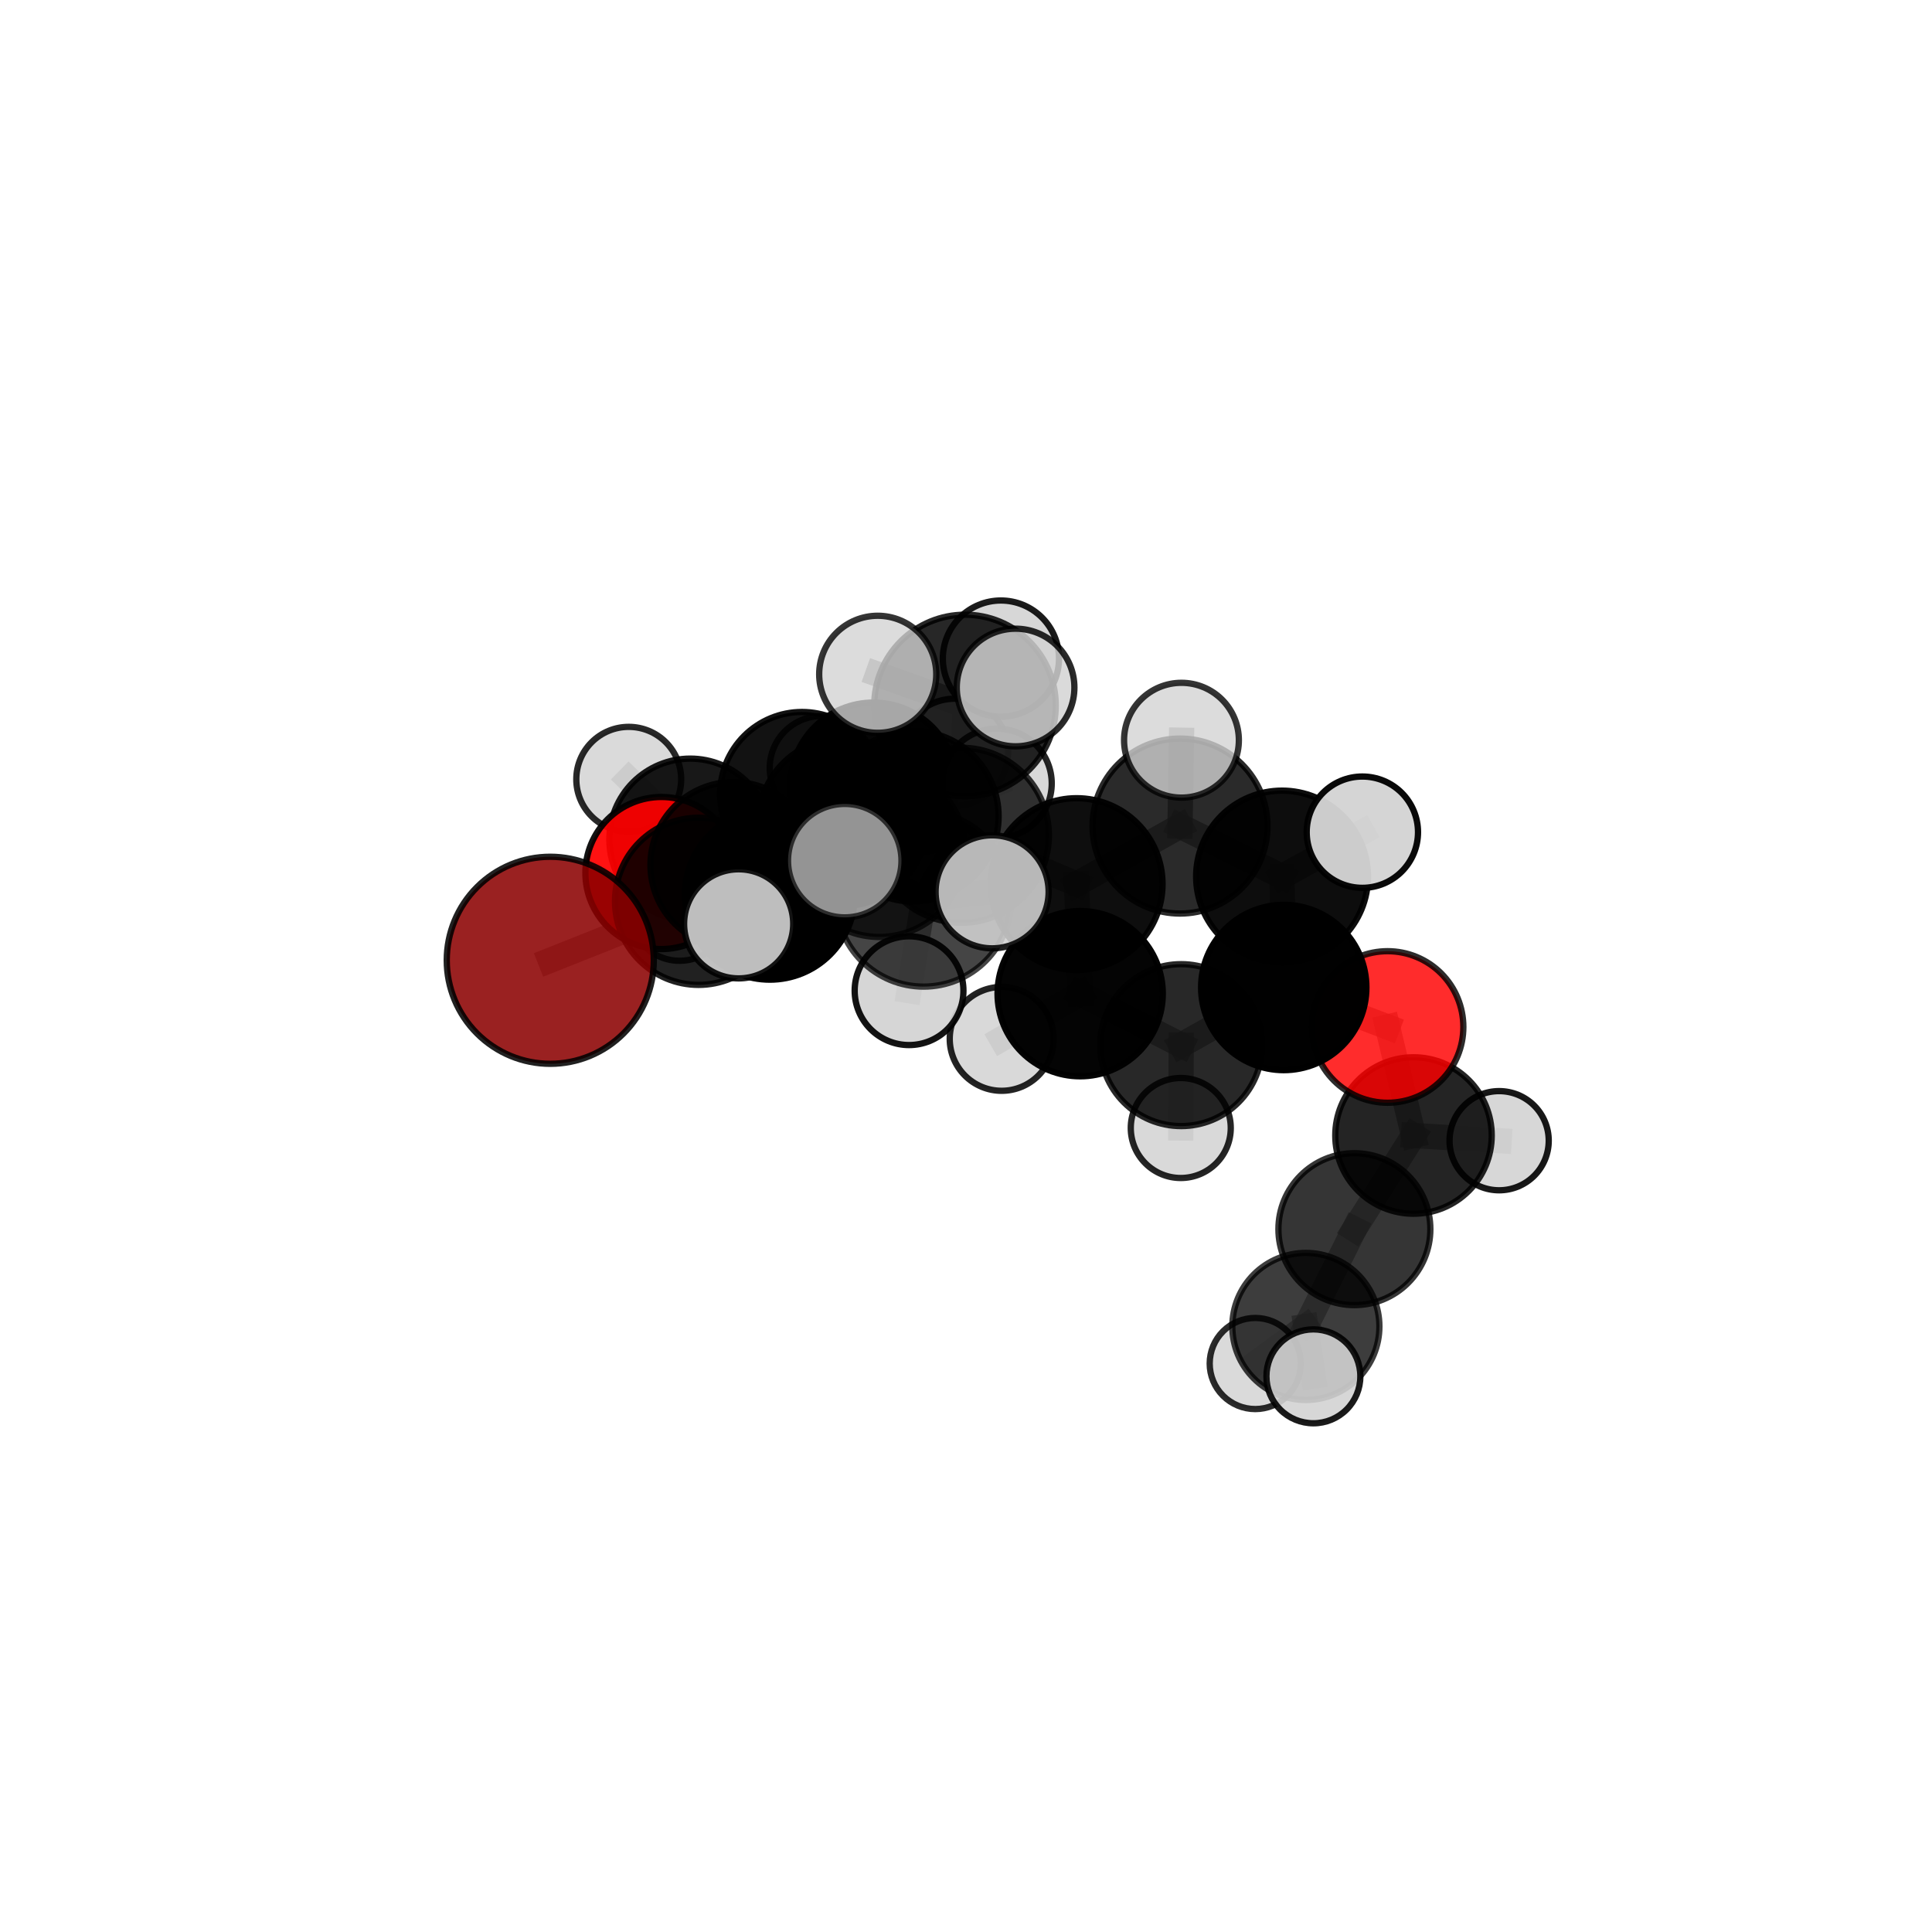 <?xml version="1.0" encoding="utf-8" standalone="no"?>
<!DOCTYPE svg PUBLIC "-//W3C//DTD SVG 1.1//EN"
  "http://www.w3.org/Graphics/SVG/1.1/DTD/svg11.dtd">
<svg xmlns:xlink="http://www.w3.org/1999/xlink" width="153pt" height="153pt" viewBox="0 0 153 153" xmlns="http://www.w3.org/2000/svg" version="1.1">
 <defs>
  <style type="text/css">*{stroke-linejoin: round; stroke-linecap: butt}</style>
 </defs>
 <g id="figure_1">
  <g id="patch_1">
   <path d="M 0 153 
L 153 153 
L 153 0 
L 0 0 
L 0 153 
z
" style="fill: none"/>
  </g>
  <g id="patch_2">
   <path d="M 7.2 145.8 
L 145.8 145.8 
L 145.8 7.2 
L 7.2 7.2 
L 7.2 145.8 
z
" style="fill: none"/>
  </g>
  <g id="axes_1">
   <g id="line2d_1">
    <path d="M 43.577 76.047 
L 55.32 71.377 
" clip-path="url(#p5a7d8d2c78)" style="fill: none; stroke: #808080; stroke-opacity: 0.687; stroke-width: 2; stroke-linecap: square"/>
   </g>
   <g id="line2d_2">
    <path d="M 55.32 71.377 
L 58.081 68.499 
" clip-path="url(#p5a7d8d2c78)" style="fill: none; stroke: #808080; stroke-opacity: 0.69; stroke-width: 2; stroke-linecap: square"/>
   </g>
   <g id="line2d_3">
    <path d="M 109.886 81.328 
L 101.664 78.202 
" clip-path="url(#p5a7d8d2c78)" style="fill: none; stroke: #808080; stroke-opacity: 0.676; stroke-width: 2; stroke-linecap: square"/>
   </g>
   <g id="line2d_4">
    <path d="M 109.886 81.328 
L 111.938 89.923 
" clip-path="url(#p5a7d8d2c78)" style="fill: none; stroke: #808080; stroke-opacity: 0.65; stroke-width: 2; stroke-linecap: square"/>
   </g>
   <g id="line2d_5">
    <path d="M 111.938 89.923 
L 107.257 97.341 
" clip-path="url(#p5a7d8d2c78)" style="fill: none; stroke: #808080; stroke-opacity: 0.621; stroke-width: 2; stroke-linecap: square"/>
   </g>
   <g id="line2d_6">
    <path d="M 111.938 89.923 
L 118.721 90.334 
" clip-path="url(#p5a7d8d2c78)" style="fill: none; stroke: #808080; stroke-opacity: 0.63; stroke-width: 2; stroke-linecap: square"/>
   </g>
   <g id="line2d_7">
    <path d="M 52.381 69.137 
L 58.081 68.499 
" clip-path="url(#p5a7d8d2c78)" style="fill: none; stroke: #808080; stroke-opacity: 0.679; stroke-width: 2; stroke-linecap: square"/>
   </g>
   <g id="line2d_8">
    <path d="M 52.381 69.137 
L 54.663 66.481 
" clip-path="url(#p5a7d8d2c78)" style="fill: none; stroke: #808080; stroke-opacity: 0.667; stroke-width: 2; stroke-linecap: square"/>
   </g>
   <g id="line2d_9">
    <path d="M 54.663 66.481 
L 63.514 62.863 
" clip-path="url(#p5a7d8d2c78)" style="fill: none; stroke: #808080; stroke-opacity: 0.668; stroke-width: 2; stroke-linecap: square"/>
   </g>
   <g id="line2d_10">
    <path d="M 54.663 66.481 
L 49.792 61.714 
" clip-path="url(#p5a7d8d2c78)" style="fill: none; stroke: #808080; stroke-opacity: 0.67; stroke-width: 2; stroke-linecap: square"/>
   </g>
   <g id="line2d_11">
    <path d="M 54.663 66.481 
L 53.82 72.134 
" clip-path="url(#p5a7d8d2c78)" style="fill: none; stroke: #808080; stroke-opacity: 0.647; stroke-width: 2; stroke-linecap: square"/>
   </g>
   <g id="line2d_12">
    <path d="M 76.137 66.147 
L 85.262 70.015 
" clip-path="url(#p5a7d8d2c78)" style="fill: none; stroke: #808080; stroke-opacity: 0.732; stroke-width: 2; stroke-linecap: square"/>
   </g>
   <g id="line2d_13">
    <path d="M 76.137 66.147 
L 69.643 67.404 
" clip-path="url(#p5a7d8d2c78)" style="fill: none; stroke: #808080; stroke-opacity: 0.731; stroke-width: 2; stroke-linecap: square"/>
   </g>
   <g id="line2d_14">
    <path d="M 76.137 66.147 
L 76.421 55.869 
" clip-path="url(#p5a7d8d2c78)" style="fill: none; stroke: #808080; stroke-opacity: 0.762; stroke-width: 2; stroke-linecap: square"/>
   </g>
   <g id="line2d_15">
    <path d="M 76.137 66.147 
L 73.147 71.205 
" clip-path="url(#p5a7d8d2c78)" style="fill: none; stroke: #808080; stroke-opacity: 0.741; stroke-width: 2; stroke-linecap: square"/>
   </g>
   <g id="line2d_16">
    <path d="M 85.262 70.015 
L 93.449 65.417 
" clip-path="url(#p5a7d8d2c78)" style="fill: none; stroke: #808080; stroke-opacity: 0.732; stroke-width: 2; stroke-linecap: square"/>
   </g>
   <g id="line2d_17">
    <path d="M 85.262 70.015 
L 85.541 78.691 
" clip-path="url(#p5a7d8d2c78)" style="fill: none; stroke: #808080; stroke-opacity: 0.703; stroke-width: 2; stroke-linecap: square"/>
   </g>
   <g id="line2d_18">
    <path d="M 69.643 67.404 
L 60.969 70.851 
" clip-path="url(#p5a7d8d2c78)" style="fill: none; stroke: #808080; stroke-opacity: 0.716; stroke-width: 2; stroke-linecap: square"/>
   </g>
   <g id="line2d_19">
    <path d="M 69.643 67.404 
L 72.334 64.647 
" clip-path="url(#p5a7d8d2c78)" style="fill: none; stroke: #808080; stroke-opacity: 0.717; stroke-width: 2; stroke-linecap: square"/>
   </g>
   <g id="line2d_20">
    <path d="M 76.421 55.869 
L 69.509 53.398 
" clip-path="url(#p5a7d8d2c78)" style="fill: none; stroke: #808080; stroke-opacity: 0.788; stroke-width: 2; stroke-linecap: square"/>
   </g>
   <g id="line2d_21">
    <path d="M 76.421 55.869 
L 80.427 54.445 
" clip-path="url(#p5a7d8d2c78)" style="fill: none; stroke: #808080; stroke-opacity: 0.791; stroke-width: 2; stroke-linecap: square"/>
   </g>
   <g id="line2d_22">
    <path d="M 76.421 55.869 
L 79.264 52.156 
" clip-path="url(#p5a7d8d2c78)" style="fill: none; stroke: #808080; stroke-opacity: 0.784; stroke-width: 2; stroke-linecap: square"/>
   </g>
   <g id="line2d_23">
    <path d="M 73.147 71.205 
L 66.898 68.158 
" clip-path="url(#p5a7d8d2c78)" style="fill: none; stroke: #808080; stroke-opacity: 0.75; stroke-width: 2; stroke-linecap: square"/>
   </g>
   <g id="line2d_24">
    <path d="M 73.147 71.205 
L 71.99 78.455 
" clip-path="url(#p5a7d8d2c78)" style="fill: none; stroke: #808080; stroke-opacity: 0.727; stroke-width: 2; stroke-linecap: square"/>
   </g>
   <g id="line2d_25">
    <path d="M 73.147 71.205 
L 78.568 70.626 
" clip-path="url(#p5a7d8d2c78)" style="fill: none; stroke: #808080; stroke-opacity: 0.748; stroke-width: 2; stroke-linecap: square"/>
   </g>
   <g id="line2d_26">
    <path d="M 93.449 65.417 
L 101.53 69.418 
" clip-path="url(#p5a7d8d2c78)" style="fill: none; stroke: #808080; stroke-opacity: 0.732; stroke-width: 2; stroke-linecap: square"/>
   </g>
   <g id="line2d_27">
    <path d="M 93.449 65.417 
L 93.563 58.619 
" clip-path="url(#p5a7d8d2c78)" style="fill: none; stroke: #808080; stroke-opacity: 0.756; stroke-width: 2; stroke-linecap: square"/>
   </g>
   <g id="line2d_28">
    <path d="M 85.541 78.691 
L 93.543 82.767 
" clip-path="url(#p5a7d8d2c78)" style="fill: none; stroke: #808080; stroke-opacity: 0.673; stroke-width: 2; stroke-linecap: square"/>
   </g>
   <g id="line2d_29">
    <path d="M 85.541 78.691 
L 79.324 82.271 
" clip-path="url(#p5a7d8d2c78)" style="fill: none; stroke: #808080; stroke-opacity: 0.675; stroke-width: 2; stroke-linecap: square"/>
   </g>
   <g id="line2d_30">
    <path d="M 60.969 70.851 
L 55.32 71.377 
" clip-path="url(#p5a7d8d2c78)" style="fill: none; stroke: #808080; stroke-opacity: 0.703; stroke-width: 2; stroke-linecap: square"/>
   </g>
   <g id="line2d_31">
    <path d="M 60.969 70.851 
L 58.496 73.161 
" clip-path="url(#p5a7d8d2c78)" style="fill: none; stroke: #808080; stroke-opacity: 0.714; stroke-width: 2; stroke-linecap: square"/>
   </g>
   <g id="line2d_32">
    <path d="M 72.334 64.647 
L 66.725 65.117 
" clip-path="url(#p5a7d8d2c78)" style="fill: none; stroke: #808080; stroke-opacity: 0.705; stroke-width: 2; stroke-linecap: square"/>
   </g>
   <g id="line2d_33">
    <path d="M 72.334 64.647 
L 78.948 62.042 
" clip-path="url(#p5a7d8d2c78)" style="fill: none; stroke: #808080; stroke-opacity: 0.717; stroke-width: 2; stroke-linecap: square"/>
   </g>
   <g id="line2d_34">
    <path d="M 101.53 69.418 
L 101.664 78.202 
" clip-path="url(#p5a7d8d2c78)" style="fill: none; stroke: #808080; stroke-opacity: 0.703; stroke-width: 2; stroke-linecap: square"/>
   </g>
   <g id="line2d_35">
    <path d="M 101.53 69.418 
L 107.888 65.903 
" clip-path="url(#p5a7d8d2c78)" style="fill: none; stroke: #808080; stroke-opacity: 0.73; stroke-width: 2; stroke-linecap: square"/>
   </g>
   <g id="line2d_36">
    <path d="M 93.543 82.767 
L 101.664 78.202 
" clip-path="url(#p5a7d8d2c78)" style="fill: none; stroke: #808080; stroke-opacity: 0.673; stroke-width: 2; stroke-linecap: square"/>
   </g>
   <g id="line2d_37">
    <path d="M 93.543 82.767 
L 93.508 89.33 
" clip-path="url(#p5a7d8d2c78)" style="fill: none; stroke: #808080; stroke-opacity: 0.649; stroke-width: 2; stroke-linecap: square"/>
   </g>
   <g id="line2d_38">
    <path d="M 66.725 65.117 
L 58.081 68.499 
" clip-path="url(#p5a7d8d2c78)" style="fill: none; stroke: #808080; stroke-opacity: 0.692; stroke-width: 2; stroke-linecap: square"/>
   </g>
   <g id="line2d_39">
    <path d="M 66.725 65.117 
L 69.171 62.226 
" clip-path="url(#p5a7d8d2c78)" style="fill: none; stroke: #808080; stroke-opacity: 0.693; stroke-width: 2; stroke-linecap: square"/>
   </g>
   <g id="line2d_40">
    <path d="M 69.171 62.226 
L 75.597 59.576 
" clip-path="url(#p5a7d8d2c78)" style="fill: none; stroke: #808080; stroke-opacity: 0.694; stroke-width: 2; stroke-linecap: square"/>
   </g>
   <g id="line2d_41">
    <path d="M 107.257 97.341 
L 103.414 105.044 
" clip-path="url(#p5a7d8d2c78)" style="fill: none; stroke: #808080; stroke-opacity: 0.595; stroke-width: 2; stroke-linecap: square"/>
   </g>
   <g id="line2d_42">
    <path d="M 63.514 62.863 
L 69.171 62.226 
" clip-path="url(#p5a7d8d2c78)" style="fill: none; stroke: #808080; stroke-opacity: 0.682; stroke-width: 2; stroke-linecap: square"/>
   </g>
   <g id="line2d_43">
    <path d="M 63.514 62.863 
L 65.069 60.816 
" clip-path="url(#p5a7d8d2c78)" style="fill: none; stroke: #808080; stroke-opacity: 0.671; stroke-width: 2; stroke-linecap: square"/>
   </g>
   <g id="line2d_44">
    <path d="M 103.414 105.044 
L 104.01 108.995 
" clip-path="url(#p5a7d8d2c78)" style="fill: none; stroke: #808080; stroke-opacity: 0.582; stroke-width: 2; stroke-linecap: square"/>
   </g>
   <g id="line2d_45">
    <path d="M 103.414 105.044 
L 99.407 107.98 
" clip-path="url(#p5a7d8d2c78)" style="fill: none; stroke: #808080; stroke-opacity: 0.571; stroke-width: 2; stroke-linecap: square"/>
   </g>
   <g id="Path3DCollection_1">
    <path d="M 65.069 64.928 
C 66.16 64.928 67.206 64.495 67.977 63.724 
C 68.749 62.953 69.182 61.907 69.182 60.816 
C 69.182 59.725 68.749 58.679 67.977 57.908 
C 67.206 57.137 66.16 56.703 65.069 56.703 
C 63.979 56.703 62.933 57.137 62.161 57.908 
C 61.39 58.679 60.957 59.725 60.957 60.816 
C 60.957 61.907 61.39 62.953 62.161 63.724 
C 62.933 64.495 63.979 64.928 65.069 64.928 
z
" clip-path="url(#p5a7d8d2c78)" style="fill: #d3d3d3; fill-opacity: 0.85; stroke: #000000; stroke-opacity: 0.85; stroke-width: 0.5"/>
    <path d="M 53.82 76.087 
C 54.869 76.087 55.874 75.67 56.616 74.929 
C 57.357 74.188 57.774 73.182 57.774 72.134 
C 57.774 71.085 57.357 70.08 56.616 69.338 
C 55.874 68.597 54.869 68.18 53.82 68.18 
C 52.772 68.18 51.766 68.597 51.025 69.338 
C 50.284 70.08 49.867 71.085 49.867 72.134 
C 49.867 73.182 50.284 74.188 51.025 74.929 
C 51.766 75.67 52.772 76.087 53.82 76.087 
z
" clip-path="url(#p5a7d8d2c78)" style="fill: #d3d3d3; fill-opacity: 0.835; stroke: #000000; stroke-opacity: 0.835; stroke-width: 0.5"/>
    <path d="M 49.792 65.867 
C 50.893 65.867 51.949 65.429 52.728 64.651 
C 53.507 63.872 53.944 62.816 53.944 61.714 
C 53.944 60.613 53.507 59.557 52.728 58.778 
C 51.949 57.999 50.893 57.562 49.792 57.562 
C 48.69 57.562 47.634 57.999 46.855 58.778 
C 46.077 59.557 45.639 60.613 45.639 61.714 
C 45.639 62.816 46.077 63.872 46.855 64.651 
C 47.634 65.429 48.69 65.867 49.792 65.867 
z
" clip-path="url(#p5a7d8d2c78)" style="fill: #d3d3d3; fill-opacity: 0.839; stroke: #000000; stroke-opacity: 0.839; stroke-width: 0.5"/>
    <path d="M 63.514 69.343 
C 65.233 69.343 66.881 68.66 68.096 67.445 
C 69.311 66.23 69.994 64.582 69.994 62.863 
C 69.994 61.145 69.311 59.496 68.096 58.281 
C 66.881 57.066 65.233 56.383 63.514 56.383 
C 61.796 56.383 60.147 57.066 58.932 58.281 
C 57.717 59.496 57.034 61.145 57.034 62.863 
C 57.034 64.582 57.717 66.23 58.932 67.445 
C 60.147 68.66 61.796 69.343 63.514 69.343 
z
" clip-path="url(#p5a7d8d2c78)" style="fill-opacity: 0.927; stroke: #000000; stroke-opacity: 0.927; stroke-width: 0.5"/>
    <path d="M 54.663 72.886 
C 56.362 72.886 57.991 72.211 59.192 71.01 
C 60.393 69.809 61.068 68.18 61.068 66.481 
C 61.068 64.783 60.393 63.154 59.192 61.953 
C 57.991 60.751 56.362 60.077 54.663 60.077 
C 52.965 60.077 51.335 60.751 50.134 61.953 
C 48.933 63.154 48.258 64.783 48.258 66.481 
C 48.258 68.18 48.933 69.809 50.134 71.01 
C 51.335 72.211 52.965 72.886 54.663 72.886 
z
" clip-path="url(#p5a7d8d2c78)" style="fill-opacity: 0.903; stroke: #000000; stroke-opacity: 0.903; stroke-width: 0.5"/>
    <path d="M 75.597 63.817 
C 76.722 63.817 77.801 63.37 78.597 62.575 
C 79.392 61.78 79.839 60.701 79.839 59.576 
C 79.839 58.451 79.392 57.372 78.597 56.577 
C 77.801 55.781 76.722 55.334 75.597 55.334 
C 74.473 55.334 73.394 55.781 72.598 56.577 
C 71.803 57.372 71.356 58.451 71.356 59.576 
C 71.356 60.701 71.803 61.78 72.598 62.575 
C 73.394 63.37 74.473 63.817 75.597 63.817 
z
" clip-path="url(#p5a7d8d2c78)" style="fill: #d3d3d3; fill-opacity: 0.901; stroke: #000000; stroke-opacity: 0.901; stroke-width: 0.5"/>
    <path d="M 69.171 68.815 
C 70.918 68.815 72.594 68.121 73.83 66.885 
C 75.065 65.65 75.759 63.974 75.759 62.226 
C 75.759 60.479 75.065 58.803 73.83 57.568 
C 72.594 56.332 70.918 55.638 69.171 55.638 
C 67.424 55.638 65.748 56.332 64.512 57.568 
C 63.277 58.803 62.582 60.479 62.582 62.226 
C 62.582 63.974 63.277 65.65 64.512 66.885 
C 65.748 68.121 67.424 68.815 69.171 68.815 
z
" clip-path="url(#p5a7d8d2c78)" style="fill-opacity: 0.979; stroke: #000000; stroke-opacity: 0.979; stroke-width: 0.5"/>
    <path d="M 52.381 75.159 
C 53.978 75.159 55.51 74.525 56.639 73.395 
C 57.768 72.266 58.403 70.734 58.403 69.137 
C 58.403 67.54 57.768 66.008 56.639 64.879 
C 55.51 63.75 53.978 63.115 52.381 63.115 
C 50.784 63.115 49.252 63.75 48.123 64.879 
C 46.993 66.008 46.359 67.54 46.359 69.137 
C 46.359 70.734 46.993 72.266 48.123 73.395 
C 49.252 74.525 50.784 75.159 52.381 75.159 
z
" clip-path="url(#p5a7d8d2c78)" style="fill: #ff0000; fill-opacity: 0.927; stroke: #000000; stroke-opacity: 0.927; stroke-width: 0.5"/>
    <path d="M 66.725 71.755 
C 68.486 71.755 70.174 71.056 71.419 69.811 
C 72.664 68.566 73.364 66.877 73.364 65.117 
C 73.364 63.356 72.664 61.668 71.419 60.423 
C 70.174 59.178 68.486 58.478 66.725 58.478 
C 64.965 58.478 63.276 59.178 62.031 60.423 
C 60.786 61.668 60.087 63.356 60.087 65.117 
C 60.087 66.877 60.786 68.566 62.031 69.811 
C 63.276 71.056 64.965 71.755 66.725 71.755 
z
" clip-path="url(#p5a7d8d2c78)" style="fill-opacity: 0.927; stroke: #000000; stroke-opacity: 0.927; stroke-width: 0.5"/>
    <path d="M 58.081 75.07 
C 59.824 75.07 61.495 74.377 62.727 73.145 
C 63.96 71.913 64.652 70.242 64.652 68.499 
C 64.652 66.757 63.96 65.085 62.727 63.853 
C 61.495 62.621 59.824 61.929 58.081 61.929 
C 56.339 61.929 54.668 62.621 53.436 63.853 
C 52.203 65.085 51.511 66.757 51.511 68.499 
C 51.511 70.242 52.203 71.913 53.436 73.145 
C 54.668 74.377 56.339 75.07 58.081 75.07 
z
" clip-path="url(#p5a7d8d2c78)" style="fill-opacity: 0.889; stroke: #000000; stroke-opacity: 0.889; stroke-width: 0.5"/>
    <path d="M 78.948 66.384 
C 80.1 66.384 81.204 65.926 82.018 65.112 
C 82.832 64.298 83.29 63.193 83.29 62.042 
C 83.29 60.891 82.832 59.786 82.018 58.972 
C 81.204 58.158 80.1 57.7 78.948 57.7 
C 77.797 57.7 76.692 58.158 75.878 58.972 
C 75.064 59.786 74.607 60.891 74.607 62.042 
C 74.607 63.193 75.064 64.298 75.878 65.112 
C 76.692 65.926 77.797 66.384 78.948 66.384 
z
" clip-path="url(#p5a7d8d2c78)" style="fill: #d3d3d3; fill-opacity: 0.854; stroke: #000000; stroke-opacity: 0.854; stroke-width: 0.5"/>
    <path d="M 72.334 71.396 
C 74.124 71.396 75.84 70.685 77.106 69.419 
C 78.371 68.154 79.083 66.437 79.083 64.647 
C 79.083 62.857 78.371 61.141 77.106 59.875 
C 75.84 58.609 74.124 57.898 72.334 57.898 
C 70.544 57.898 68.827 58.609 67.562 59.875 
C 66.296 61.141 65.585 62.857 65.585 64.647 
C 65.585 66.437 66.296 68.154 67.562 69.419 
C 68.827 70.685 70.544 71.396 72.334 71.396 
z
" clip-path="url(#p5a7d8d2c78)" style="fill-opacity: 0.892; stroke: #000000; stroke-opacity: 0.892; stroke-width: 0.5"/>
    <path d="M 99.407 111.588 
C 100.364 111.588 101.282 111.208 101.959 110.532 
C 102.635 109.855 103.016 108.937 103.016 107.98 
C 103.016 107.023 102.635 106.105 101.959 105.429 
C 101.282 104.752 100.364 104.372 99.407 104.372 
C 98.45 104.372 97.532 104.752 96.856 105.429 
C 96.179 106.105 95.799 107.023 95.799 107.98 
C 95.799 108.937 96.179 109.855 96.856 110.532 
C 97.532 111.208 98.45 111.588 99.407 111.588 
z
" clip-path="url(#p5a7d8d2c78)" style="fill: #d3d3d3; fill-opacity: 0.83; stroke: #000000; stroke-opacity: 0.83; stroke-width: 0.5"/>
    <path d="M 55.32 77.996 
C 57.075 77.996 58.759 77.298 60 76.057 
C 61.242 74.816 61.939 73.132 61.939 71.377 
C 61.939 69.621 61.242 67.938 60 66.696 
C 58.759 65.455 57.075 64.758 55.32 64.758 
C 53.565 64.758 51.881 65.455 50.64 66.696 
C 49.399 67.938 48.701 69.621 48.701 71.377 
C 48.701 73.132 49.399 74.816 50.64 76.057 
C 51.881 77.298 53.565 77.996 55.32 77.996 
z
" clip-path="url(#p5a7d8d2c78)" style="fill-opacity: 0.871; stroke: #000000; stroke-opacity: 0.871; stroke-width: 0.5"/>
    <path d="M 118.721 94.262 
C 119.762 94.262 120.762 93.848 121.498 93.111 
C 122.235 92.375 122.648 91.376 122.648 90.334 
C 122.648 89.292 122.235 88.293 121.498 87.557 
C 120.762 86.82 119.762 86.407 118.721 86.407 
C 117.679 86.407 116.68 86.82 115.944 87.557 
C 115.207 88.293 114.793 89.292 114.793 90.334 
C 114.793 91.376 115.207 92.375 115.944 93.111 
C 116.68 93.848 117.679 94.262 118.721 94.262 
z
" clip-path="url(#p5a7d8d2c78)" style="fill: #d3d3d3; fill-opacity: 0.903; stroke: #000000; stroke-opacity: 0.903; stroke-width: 0.5"/>
    <path d="M 43.577 84.245 
C 45.751 84.245 47.837 83.381 49.374 81.844 
C 50.911 80.307 51.775 78.221 51.775 76.047 
C 51.775 73.873 50.911 71.787 49.374 70.25 
C 47.837 68.713 45.751 67.849 43.577 67.849 
C 41.403 67.849 39.317 68.713 37.78 70.25 
C 36.243 71.787 35.379 73.873 35.379 76.047 
C 35.379 78.221 36.243 80.307 37.78 81.844 
C 39.317 83.381 41.403 84.245 43.577 84.245 
z
" clip-path="url(#p5a7d8d2c78)" style="fill: #8b0000; fill-opacity: 0.868; stroke: #000000; stroke-opacity: 0.868; stroke-width: 0.5"/>
    <path d="M 93.508 93.289 
C 94.558 93.289 95.565 92.872 96.308 92.13 
C 97.05 91.387 97.467 90.38 97.467 89.33 
C 97.467 88.28 97.05 87.273 96.308 86.531 
C 95.565 85.788 94.558 85.371 93.508 85.371 
C 92.458 85.371 91.451 85.788 90.709 86.531 
C 89.966 87.273 89.549 88.28 89.549 89.33 
C 89.549 90.38 89.966 91.387 90.709 92.13 
C 91.451 92.872 92.458 93.289 93.508 93.289 
z
" clip-path="url(#p5a7d8d2c78)" style="fill: #d3d3d3; fill-opacity: 0.854; stroke: #000000; stroke-opacity: 0.854; stroke-width: 0.5"/>
    <path d="M 111.938 96.119 
C 113.582 96.119 115.158 95.466 116.319 94.304 
C 117.481 93.142 118.134 91.566 118.134 89.923 
C 118.134 88.28 117.481 86.704 116.319 85.542 
C 115.158 84.38 113.582 83.728 111.938 83.728 
C 110.295 83.728 108.719 84.38 107.558 85.542 
C 106.396 86.704 105.743 88.28 105.743 89.923 
C 105.743 91.566 106.396 93.142 107.558 94.304 
C 108.719 95.466 110.295 96.119 111.938 96.119 
z
" clip-path="url(#p5a7d8d2c78)" style="fill-opacity: 0.859; stroke: #000000; stroke-opacity: 0.859; stroke-width: 0.5"/>
    <path d="M 107.257 103.357 
C 108.853 103.357 110.383 102.723 111.512 101.595 
C 112.64 100.467 113.274 98.936 113.274 97.341 
C 113.274 95.745 112.64 94.215 111.512 93.087 
C 110.383 91.958 108.853 91.324 107.257 91.324 
C 105.662 91.324 104.131 91.958 103.003 93.087 
C 101.875 94.215 101.241 95.745 101.241 97.341 
C 101.241 98.936 101.875 100.467 103.003 101.595 
C 104.131 102.723 105.662 103.357 107.257 103.357 
z
" clip-path="url(#p5a7d8d2c78)" style="fill-opacity: 0.791; stroke: #000000; stroke-opacity: 0.791; stroke-width: 0.5"/>
    <path d="M 109.886 87.33 
C 111.478 87.33 113.004 86.697 114.13 85.572 
C 115.255 84.446 115.887 82.92 115.887 81.328 
C 115.887 79.737 115.255 78.21 114.13 77.084 
C 113.004 75.959 111.478 75.327 109.886 75.327 
C 108.294 75.327 106.768 75.959 105.642 77.084 
C 104.517 78.21 103.884 79.737 103.884 81.328 
C 103.884 82.92 104.517 84.446 105.642 85.572 
C 106.768 86.697 108.294 87.33 109.886 87.33 
z
" clip-path="url(#p5a7d8d2c78)" style="fill: #ff0000; fill-opacity: 0.828; stroke: #000000; stroke-opacity: 0.828; stroke-width: 0.5"/>
    <path d="M 103.414 110.868 
C 104.959 110.868 106.441 110.254 107.533 109.162 
C 108.625 108.07 109.239 106.588 109.239 105.044 
C 109.239 103.499 108.625 102.018 107.533 100.926 
C 106.441 99.833 104.959 99.22 103.414 99.22 
C 101.87 99.22 100.388 99.833 99.296 100.926 
C 98.204 102.018 97.59 103.499 97.59 105.044 
C 97.59 106.588 98.204 108.07 99.296 109.162 
C 100.388 110.254 101.87 110.868 103.414 110.868 
z
" clip-path="url(#p5a7d8d2c78)" style="fill-opacity: 0.76; stroke: #000000; stroke-opacity: 0.76; stroke-width: 0.5"/>
    <path d="M 93.543 89.178 
C 95.243 89.178 96.874 88.503 98.076 87.3 
C 99.278 86.098 99.954 84.467 99.954 82.767 
C 99.954 81.067 99.278 79.436 98.076 78.233 
C 96.874 77.031 95.243 76.355 93.543 76.355 
C 91.842 76.355 90.211 77.031 89.009 78.233 
C 87.807 79.436 87.131 81.067 87.131 82.767 
C 87.131 84.467 87.807 86.098 89.009 87.3 
C 90.211 88.503 91.842 89.178 93.543 89.178 
z
" clip-path="url(#p5a7d8d2c78)" style="fill-opacity: 0.842; stroke: #000000; stroke-opacity: 0.842; stroke-width: 0.5"/>
    <path d="M 69.643 74.201 
C 71.445 74.201 73.175 73.485 74.449 72.21 
C 75.724 70.936 76.44 69.206 76.44 67.404 
C 76.44 65.601 75.724 63.872 74.449 62.597 
C 73.175 61.322 71.445 60.606 69.643 60.606 
C 67.84 60.606 66.111 61.322 64.836 62.597 
C 63.561 63.872 62.845 65.601 62.845 67.404 
C 62.845 69.206 63.561 70.936 64.836 72.21 
C 66.111 73.485 67.84 74.201 69.643 74.201 
z
" clip-path="url(#p5a7d8d2c78)" style="fill-opacity: 0.728; stroke: #000000; stroke-opacity: 0.728; stroke-width: 0.5"/>
    <path d="M 79.324 86.383 
C 80.415 86.383 81.46 85.949 82.231 85.178 
C 83.003 84.407 83.436 83.361 83.436 82.271 
C 83.436 81.18 83.003 80.135 82.231 79.363 
C 81.46 78.592 80.415 78.159 79.324 78.159 
C 78.234 78.159 77.188 78.592 76.417 79.363 
C 75.646 80.135 75.212 81.18 75.212 82.271 
C 75.212 83.361 75.646 84.407 76.417 85.178 
C 77.188 85.949 78.234 86.383 79.324 86.383 
z
" clip-path="url(#p5a7d8d2c78)" style="fill: #d3d3d3; fill-opacity: 0.862; stroke: #000000; stroke-opacity: 0.862; stroke-width: 0.5"/>
    <path d="M 101.664 84.748 
C 103.4 84.748 105.065 84.058 106.293 82.83 
C 107.52 81.603 108.21 79.938 108.21 78.202 
C 108.21 76.466 107.52 74.801 106.293 73.573 
C 105.065 72.346 103.4 71.656 101.664 71.656 
C 99.928 71.656 98.263 72.346 97.035 73.573 
C 95.808 74.801 95.118 76.466 95.118 78.202 
C 95.118 79.938 95.808 81.603 97.035 82.83 
C 98.263 84.058 99.928 84.748 101.664 84.748 
z
" clip-path="url(#p5a7d8d2c78)" style="fill-opacity: 0.993; stroke: #000000; stroke-opacity: 0.993; stroke-width: 0.5"/>
    <path d="M 60.969 77.582 
C 62.754 77.582 64.467 76.872 65.729 75.61 
C 66.991 74.348 67.7 72.636 67.7 70.851 
C 67.7 69.065 66.991 67.353 65.729 66.091 
C 64.467 64.829 62.754 64.119 60.969 64.119 
C 59.184 64.119 57.472 64.829 56.21 66.091 
C 54.947 67.353 54.238 69.065 54.238 70.851 
C 54.238 72.636 54.947 74.348 56.21 75.61 
C 57.472 76.872 59.184 77.582 60.969 77.582 
z
" clip-path="url(#p5a7d8d2c78)" style="stroke: #000000; stroke-width: 0.5"/>
    <path d="M 85.541 85.235 
C 87.276 85.235 88.941 84.545 90.168 83.318 
C 91.395 82.091 92.085 80.426 92.085 78.691 
C 92.085 76.955 91.395 75.291 90.168 74.064 
C 88.941 72.836 87.276 72.147 85.541 72.147 
C 83.805 72.147 82.141 72.836 80.913 74.064 
C 79.686 75.291 78.997 76.955 78.997 78.691 
C 78.997 80.426 79.686 82.091 80.913 83.318 
C 82.141 84.545 83.805 85.235 85.541 85.235 
z
" clip-path="url(#p5a7d8d2c78)" style="fill-opacity: 0.981; stroke: #000000; stroke-opacity: 0.981; stroke-width: 0.5"/>
    <path d="M 101.53 76.224 
C 103.335 76.224 105.066 75.507 106.342 74.23 
C 107.618 72.954 108.335 71.223 108.335 69.418 
C 108.335 67.613 107.618 65.882 106.342 64.605 
C 105.066 63.329 103.335 62.612 101.53 62.612 
C 99.725 62.612 97.993 63.329 96.717 64.605 
C 95.441 65.882 94.724 67.613 94.724 69.418 
C 94.724 71.223 95.441 72.954 96.717 74.23 
C 97.993 75.507 99.725 76.224 101.53 76.224 
z
" clip-path="url(#p5a7d8d2c78)" style="fill-opacity: 0.947; stroke: #000000; stroke-opacity: 0.947; stroke-width: 0.5"/>
    <path d="M 79.264 56.756 
C 80.484 56.756 81.654 56.271 82.517 55.408 
C 83.379 54.546 83.864 53.376 83.864 52.156 
C 83.864 50.936 83.379 49.765 82.517 48.903 
C 81.654 48.04 80.484 47.555 79.264 47.555 
C 78.044 47.555 76.874 48.04 76.011 48.903 
C 75.148 49.765 74.664 50.936 74.664 52.156 
C 74.664 53.376 75.148 54.546 76.011 55.408 
C 76.874 56.271 78.044 56.756 79.264 56.756 
z
" clip-path="url(#p5a7d8d2c78)" style="fill: #d3d3d3; fill-opacity: 0.891; stroke: #000000; stroke-opacity: 0.891; stroke-width: 0.5"/>
    <path d="M 85.262 76.819 
C 87.066 76.819 88.797 76.102 90.073 74.826 
C 91.349 73.55 92.066 71.819 92.066 70.015 
C 92.066 68.211 91.349 66.48 90.073 65.204 
C 88.797 63.928 87.066 63.211 85.262 63.211 
C 83.458 63.211 81.727 63.928 80.451 65.204 
C 79.175 66.48 78.458 68.211 78.458 70.015 
C 78.458 71.819 79.175 73.55 80.451 74.826 
C 81.727 76.102 83.458 76.819 85.262 76.819 
z
" clip-path="url(#p5a7d8d2c78)" style="fill-opacity: 0.942; stroke: #000000; stroke-opacity: 0.942; stroke-width: 0.5"/>
    <path d="M 107.888 70.311 
C 109.057 70.311 110.178 69.847 111.005 69.02 
C 111.831 68.194 112.296 67.072 112.296 65.903 
C 112.296 64.734 111.831 63.613 111.005 62.786 
C 110.178 61.96 109.057 61.495 107.888 61.495 
C 106.719 61.495 105.598 61.96 104.771 62.786 
C 103.944 63.613 103.48 64.734 103.48 65.903 
C 103.48 67.072 103.944 68.194 104.771 69.02 
C 105.598 69.847 106.719 70.311 107.888 70.311 
z
" clip-path="url(#p5a7d8d2c78)" style="fill: #d3d3d3; fill-opacity: 0.964; stroke: #000000; stroke-opacity: 0.964; stroke-width: 0.5"/>
    <path d="M 104.01 112.713 
C 104.997 112.713 105.943 112.322 106.64 111.624 
C 107.337 110.927 107.729 109.981 107.729 108.995 
C 107.729 108.008 107.337 107.062 106.64 106.365 
C 105.943 105.668 104.997 105.276 104.01 105.276 
C 103.024 105.276 102.078 105.668 101.381 106.365 
C 100.683 107.062 100.292 108.008 100.292 108.995 
C 100.292 109.981 100.683 110.927 101.381 111.624 
C 102.078 112.322 103.024 112.713 104.01 112.713 
z
" clip-path="url(#p5a7d8d2c78)" style="fill: #d3d3d3; fill-opacity: 0.895; stroke: #000000; stroke-opacity: 0.895; stroke-width: 0.5"/>
    <path d="M 93.449 72.346 
C 95.287 72.346 97.049 71.616 98.348 70.316 
C 99.647 69.017 100.377 67.255 100.377 65.417 
C 100.377 63.58 99.647 61.818 98.348 60.518 
C 97.049 59.219 95.287 58.489 93.449 58.489 
C 91.612 58.489 89.849 59.219 88.55 60.518 
C 87.251 61.818 86.521 63.58 86.521 65.417 
C 86.521 67.255 87.251 69.017 88.55 70.316 
C 89.849 71.616 91.612 72.346 93.449 72.346 
z
" clip-path="url(#p5a7d8d2c78)" style="fill-opacity: 0.834; stroke: #000000; stroke-opacity: 0.834; stroke-width: 0.5"/>
    <path d="M 58.496 77.481 
C 59.642 77.481 60.741 77.026 61.551 76.216 
C 62.362 75.406 62.817 74.307 62.817 73.161 
C 62.817 72.015 62.362 70.916 61.551 70.106 
C 60.741 69.296 59.642 68.841 58.496 68.841 
C 57.351 68.841 56.252 69.296 55.441 70.106 
C 54.631 70.916 54.176 72.015 54.176 73.161 
C 54.176 74.307 54.631 75.406 55.441 76.216 
C 56.252 77.026 57.351 77.481 58.496 77.481 
z
" clip-path="url(#p5a7d8d2c78)" style="fill: #d3d3d3; fill-opacity: 0.901; stroke: #000000; stroke-opacity: 0.901; stroke-width: 0.5"/>
    <path d="M 76.137 73.077 
C 77.975 73.077 79.738 72.347 81.037 71.047 
C 82.337 69.747 83.067 67.985 83.067 66.147 
C 83.067 64.309 82.337 62.546 81.037 61.246 
C 79.738 59.947 77.975 59.216 76.137 59.216 
C 74.299 59.216 72.536 59.947 71.236 61.246 
C 69.937 62.546 69.206 64.309 69.206 66.147 
C 69.206 67.985 69.937 69.747 71.236 71.047 
C 72.536 72.347 74.299 73.077 76.137 73.077 
z
" clip-path="url(#p5a7d8d2c78)" style="fill-opacity: 0.783; stroke: #000000; stroke-opacity: 0.783; stroke-width: 0.5"/>
    <path d="M 93.563 63.165 
C 94.769 63.165 95.925 62.686 96.778 61.834 
C 97.63 60.981 98.109 59.825 98.109 58.619 
C 98.109 57.413 97.63 56.257 96.778 55.404 
C 95.925 54.552 94.769 54.073 93.563 54.073 
C 92.357 54.073 91.201 54.552 90.348 55.404 
C 89.496 56.257 89.017 57.413 89.017 58.619 
C 89.017 59.825 89.496 60.981 90.348 61.834 
C 91.201 62.686 92.357 63.165 93.563 63.165 
z
" clip-path="url(#p5a7d8d2c78)" style="fill: #d3d3d3; fill-opacity: 0.792; stroke: #000000; stroke-opacity: 0.792; stroke-width: 0.5"/>
    <path d="M 76.421 63.058 
C 78.328 63.058 80.156 62.3 81.504 60.952 
C 82.853 59.604 83.61 57.775 83.61 55.869 
C 83.61 53.962 82.853 52.134 81.504 50.785 
C 80.156 49.437 78.328 48.68 76.421 48.68 
C 74.515 48.68 72.686 49.437 71.338 50.785 
C 69.99 52.134 69.232 53.962 69.232 55.869 
C 69.232 57.775 69.99 59.604 71.338 60.952 
C 72.686 62.3 74.515 63.058 76.421 63.058 
z
" clip-path="url(#p5a7d8d2c78)" style="fill-opacity: 0.846; stroke: #000000; stroke-opacity: 0.846; stroke-width: 0.5"/>
    <path d="M 69.509 58.033 
C 70.738 58.033 71.917 57.545 72.786 56.676 
C 73.656 55.806 74.144 54.627 74.144 53.398 
C 74.144 52.169 73.656 50.99 72.786 50.12 
C 71.917 49.251 70.738 48.763 69.509 48.763 
C 68.279 48.763 67.1 49.251 66.231 50.12 
C 65.362 50.99 64.873 52.169 64.873 53.398 
C 64.873 54.627 65.362 55.806 66.231 56.676 
C 67.1 57.545 68.279 58.033 69.509 58.033 
z
" clip-path="url(#p5a7d8d2c78)" style="fill: #d3d3d3; fill-opacity: 0.79; stroke: #000000; stroke-opacity: 0.79; stroke-width: 0.5"/>
    <path d="M 71.99 82.761 
C 73.132 82.761 74.228 82.307 75.035 81.5 
C 75.843 80.692 76.297 79.597 76.297 78.455 
C 76.297 77.313 75.843 76.217 75.035 75.41 
C 74.228 74.602 73.132 74.149 71.99 74.149 
C 70.848 74.149 69.753 74.602 68.945 75.41 
C 68.138 76.217 67.684 77.313 67.684 78.455 
C 67.684 79.597 68.138 80.692 68.945 81.5 
C 69.753 82.307 70.848 82.761 71.99 82.761 
z
" clip-path="url(#p5a7d8d2c78)" style="fill: #d3d3d3; fill-opacity: 0.922; stroke: #000000; stroke-opacity: 0.922; stroke-width: 0.5"/>
    <path d="M 80.427 59.103 
C 81.662 59.103 82.847 58.612 83.721 57.739 
C 84.594 56.865 85.085 55.68 85.085 54.445 
C 85.085 53.209 84.594 52.025 83.721 51.151 
C 82.847 50.277 81.662 49.787 80.427 49.787 
C 79.192 49.787 78.007 50.277 77.133 51.151 
C 76.259 52.025 75.769 53.209 75.769 54.445 
C 75.769 55.68 76.259 56.865 77.133 57.739 
C 78.007 58.612 79.192 59.103 80.427 59.103 
z
" clip-path="url(#p5a7d8d2c78)" style="fill: #d3d3d3; fill-opacity: 0.835; stroke: #000000; stroke-opacity: 0.835; stroke-width: 0.5"/>
    <path d="M 73.147 78.133 
C 74.985 78.133 76.747 77.403 78.046 76.104 
C 79.345 74.805 80.075 73.043 80.075 71.205 
C 80.075 69.368 79.345 67.606 78.046 66.307 
C 76.747 65.007 74.985 64.278 73.147 64.278 
C 71.31 64.278 69.548 65.007 68.249 66.307 
C 66.949 67.606 66.219 69.368 66.219 71.205 
C 66.219 73.043 66.949 74.805 68.249 76.104 
C 69.548 77.403 71.31 78.133 73.147 78.133 
z
" clip-path="url(#p5a7d8d2c78)" style="fill-opacity: 0.728; stroke: #000000; stroke-opacity: 0.728; stroke-width: 0.5"/>
    <path d="M 66.898 72.65 
C 68.089 72.65 69.232 72.177 70.074 71.334 
C 70.917 70.492 71.39 69.349 71.39 68.158 
C 71.39 66.967 70.917 65.824 70.074 64.982 
C 69.232 64.139 68.089 63.666 66.898 63.666 
C 65.707 63.666 64.564 64.139 63.722 64.982 
C 62.879 65.824 62.406 66.967 62.406 68.158 
C 62.406 69.349 62.879 70.492 63.722 71.334 
C 64.564 72.177 65.707 72.65 66.898 72.65 
z
" clip-path="url(#p5a7d8d2c78)" style="fill: #d3d3d3; fill-opacity: 0.7; stroke: #000000; stroke-opacity: 0.7; stroke-width: 0.5"/>
    <path d="M 78.568 75.101 
C 79.754 75.101 80.893 74.629 81.732 73.79 
C 82.571 72.951 83.043 71.812 83.043 70.626 
C 83.043 69.439 82.571 68.3 81.732 67.461 
C 80.893 66.622 79.754 66.15 78.568 66.15 
C 77.381 66.15 76.242 66.622 75.403 67.461 
C 74.564 68.3 74.092 69.439 74.092 70.626 
C 74.092 71.812 74.564 72.951 75.403 73.79 
C 76.242 74.629 77.381 75.101 78.568 75.101 
z
" clip-path="url(#p5a7d8d2c78)" style="fill: #d3d3d3; fill-opacity: 0.872; stroke: #000000; stroke-opacity: 0.872; stroke-width: 0.5"/>
   </g>
  </g>
 </g>
 <defs>
  <clipPath id="p5a7d8d2c78">
   <rect x="7.2" y="7.2" width="138.6" height="138.6"/>
  </clipPath>
 </defs>
</svg>
